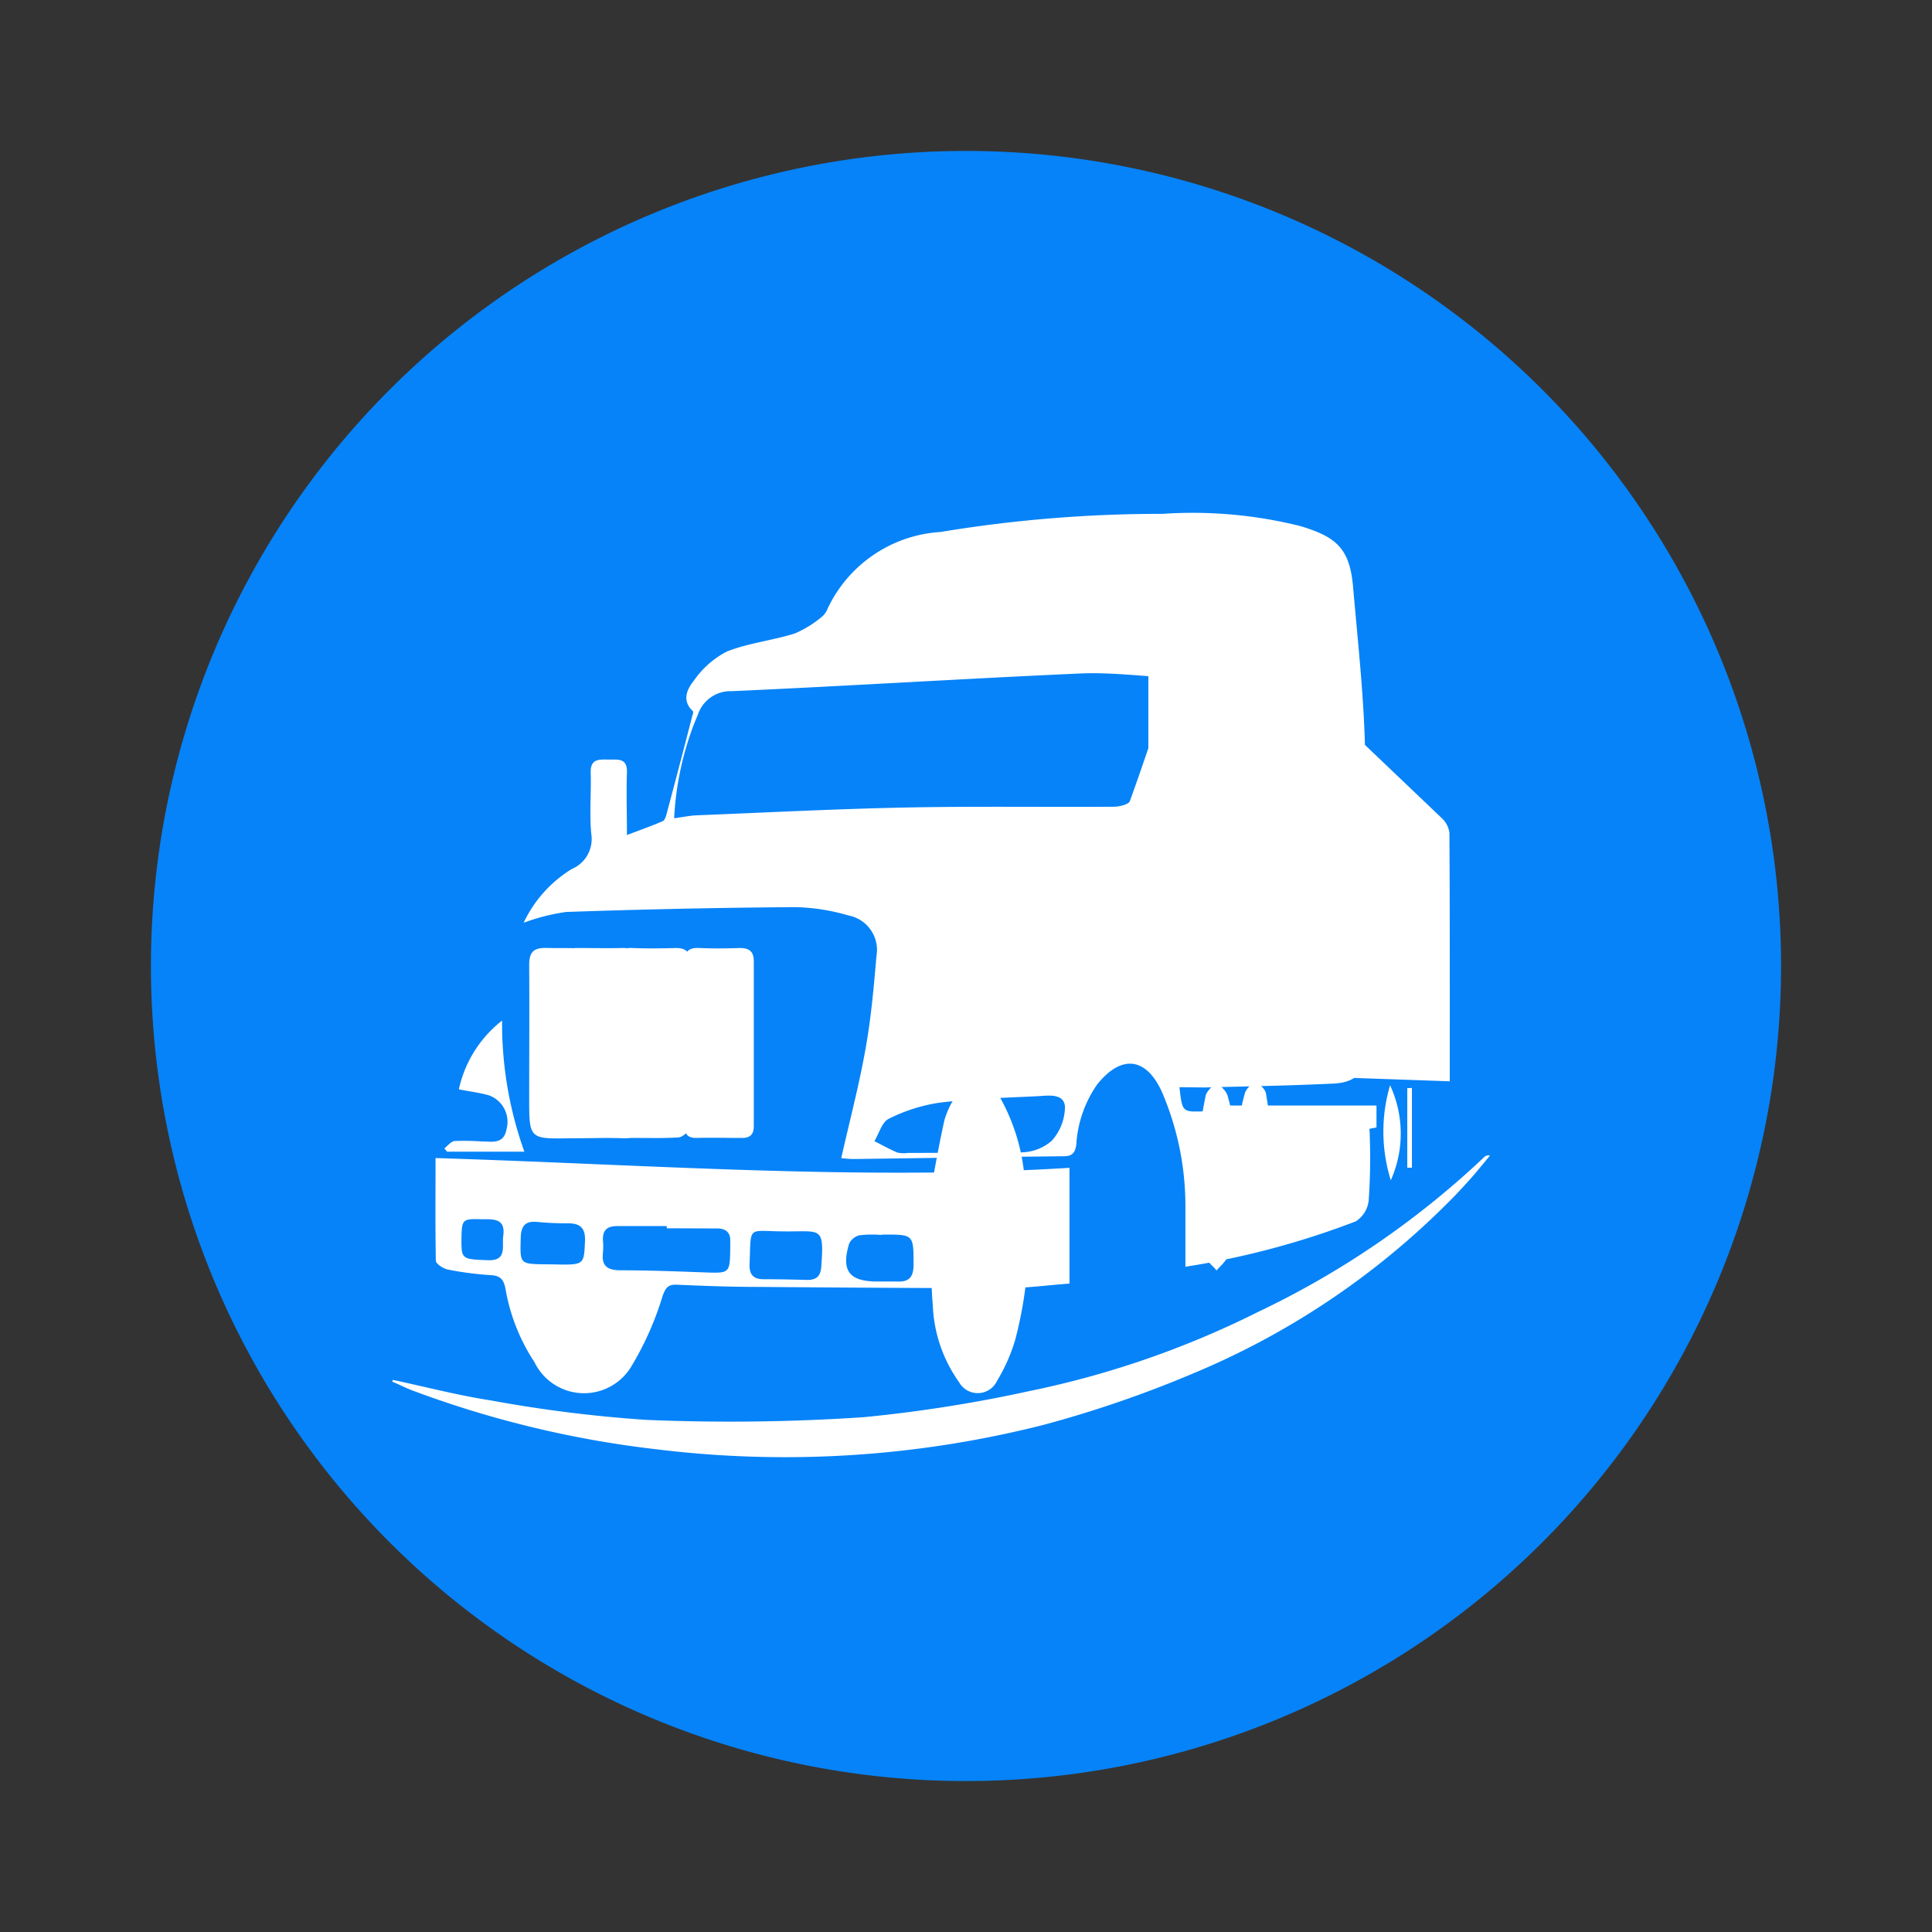 <svg t="1650883965867" class="icon" viewBox="0 0 1024 1024" version="1.1" xmlns="http://www.w3.org/2000/svg" p-id="1805" width="32" height="32"><rect x="0" y="0" width="1024" height="1024" fill="#333333" stroke="none"/><path d="M512 512m-432 0a432 432 0 1 0 864 0 432 432 0 1 0-864 0Z" fill="#0683F8" p-id="1806"></path><path d="M625.12 576.256c1.536 13.184 1.536 13.088 12.608 12.8 23.68-0.864 47.328-1.728 71.008-2.464 14.08-0.448 17.216 2.624 17.312 16.896a320.512 320.512 0 0 1-0.608 32.704 14.976 14.976 0 0 1-6.816 11.136 439.648 439.648 0 0 1-90.336 24.064v-31.136a152.864 152.864 0 0 0-11.712-59.776l-0.608-1.472c-8.416-18.688-21.536-20.256-34.4-4.288a62.048 62.048 0 0 0-11.104 32c-0.576 3.968-1.984 6.08-6.4 6.112-37.248 0.384-74.496 0.992-111.776 1.472a59.584 59.584 0 0 1-6.4-0.48c4.416-19.712 9.6-39.136 13.024-58.848 2.848-16 4.224-32 5.632-48.256a18.624 18.624 0 0 0-14.944-21.536 107.328 107.328 0 0 0-28.256-4.384q-60.64 0.448-121.248 2.56a106.848 106.848 0 0 0-22.56 5.728 66.816 66.816 0 0 1 25.6-28.544 17.184 17.184 0 0 0 10.272-18.368c-1.056-10.816 0-21.824-0.32-32.704-0.224-7.648 4.896-6.912 9.6-6.88s9.92-0.928 9.6 6.816c-0.352 10.624 0 21.248 0 33.184 6.912-2.624 13.024-4.8 18.976-7.36 1.056-0.448 1.664-2.432 2.048-3.84q6.848-25.6 13.504-51.488c0.256-0.992 0.864-2.56 0.448-2.944-6.144-5.696-3.008-11.872 0.608-16.352a48.256 48.256 0 0 1 17.28-15.232c11.456-4.576 24.16-5.856 36.032-9.6a56.992 56.992 0 0 0 14.368-8.832 10.528 10.528 0 0 0 3.2-4.576 71.008 71.008 0 0 1 59.808-40.416 713.6 713.6 0 0 1 117.568-9.6 235.584 235.584 0 0 1 72.768 6.4c19.456 5.76 26.496 11.968 28.256 32.288 2.56 29.408 5.856 58.848 6.4 88.32 0.96 53.472 0 106.944 0 160.416 0 8.64-5.536 13.984-16.576 14.528-22.848 1.12-45.728 1.472-68.576 2.08-4.352-0.032-8.608-0.128-13.28-0.128z m-3.68-217.056c-17.312-0.864-33.184-2.944-48.896-2.24-61.6 2.752-123.136 6.624-184.736 9.376a18.176 18.176 0 0 0-17.92 12.48 148.416 148.416 0 0 0-2.976 7.392 162.72 162.72 0 0 0-9.6 47.488c4.672-0.64 8.32-1.408 12-1.568 36.928-1.472 73.824-3.392 110.784-4.128s73.408-0.16 110.112-0.416c2.976 0 7.968-1.152 8.64-2.976 7.52-20.832 14.464-41.92 22.432-65.376z m-111.616 251.808c10.656 0 21.344 0.64 32-0.256a24.928 24.928 0 0 0 15.616-6.112 27.2 27.2 0 0 0 7.008-18.272c-0.736-7.136-9.152-5.632-14.784-5.344-17.248 0.832-34.592 1.312-51.712 3.424a88.448 88.448 0 0 0-26.848 8.512c-3.616 1.728-5.184 7.776-7.648 11.872 4.064 2.048 8.032 4.32 12.192 6.048a15.264 15.264 0 0 0 5.536 0.192z m124.064-235.584l-2.432-1.024a40.928 40.928 0 0 0-4.896 7.456 134.4 134.4 0 0 0-8.416 24.832c-2.656 15.584-3.968 31.424-5.28 47.232-0.192 2.24 2.784 6.72 4.352 6.752a14.976 14.976 0 0 0 10.08-3.552 16.512 16.512 0 0 0 3.872-10.176c1.024-23.808 1.728-47.68 2.592-71.456z m64.256 28.384c0 17.088-0.288 33.888 0.384 50.656 0 1.984 5.504 4.608 8.768 5.216 1.248 0.224 4.768-4.256 4.896-6.752 0.576-10.304 0.224-20.672 0.256-31.008-0.128-12.128-1.184-13.568-14.432-18.112z m-45.056-3.04c2.176-16-2.912-22.912-16.672-22.752v22.752z" fill="#FFFFFF" p-id="1807"></path><path d="M608.64 285.6l35.936 34.144q59.808 56.864 119.52 113.824a12.8 12.8 0 0 1 4.128 7.904c0.256 43.36 0.192 86.72 0.192 131.648l-159.744-5.6zM230.848 613.792c113.472 3.52 224.896 12 336 5.184v61.344c-12.256 0.928-23.264 2.432-34.272 2.432-43.84 0-87.712-0.32-131.552-0.672-14.112 0-28.192-0.544-42.272-1.152-4.576-0.192-5.92 1.536-7.52 5.824a162.976 162.976 0 0 1-16.192 36.768 29.216 29.216 0 0 1-51.776-1.568 101.792 101.792 0 0 1-15.36-38.976c-0.928-4.576-2.528-6.816-7.584-7.104a174.464 174.464 0 0 1-22.912-2.976c-2.368-0.448-6.208-2.944-6.4-4.576-0.352-18.24-0.16-36.48-0.16-54.528z m122.56 37.216v-1.152h-26.304c-5.536 0-7.808 2.368-7.52 7.68a36.704 36.704 0 0 1 0 6.4c-0.864 7.072 2.4 9.312 9.184 9.344 14.88 0 29.76 0.576 44.8 1.12 13.184 0.48 13.28 0.48 13.472-12.8v-3.2c0.32-5.056-2.144-7.328-7.136-7.296l-26.496-0.096z m63.072 1.664c-20.864 0-18.272-3.872-19.2 17.44-0.192 5.248 1.888 7.936 7.424 7.904 7.712 0 15.424 0.16 23.136 0.384 4.96 0 7.104-2.016 7.456-7.072 1.504-20.544 0-18.72-16.512-18.656z m50.144 1.856a55.808 55.808 0 0 0-11.104 0.192 8.256 8.256 0 0 0-5.472 4.48c-4.288 14.304 0 20 14.912 20.032h10.336c6.4 0.352 8.928-2.272 8.896-8.896 0-16 0.16-16-16-16z m-173.664 15.616c16.896 0.384 16.48 0.352 17.088-12.16 0.352-7.104-2.496-9.6-8.992-9.6a154.944 154.944 0 0 1-16-0.704c-6.4-0.704-8.896 1.76-9.056 8.384-0.352 13.856-0.672 13.824 12.8 14.048z m-48.384-13.024c0 10.144 0.192 10.336 14.08 10.816 10.336 0.384 7.296-7.52 8.064-12.8 1.408-9.888-5.76-8.8-11.84-8.928-9.952-0.256-10.144 0.096-10.304 10.944z" fill="#FFFFFF" p-id="1808"></path><path d="M208.224 731.36c17.344 3.712 34.592 8.224 52.032 10.912a724.896 724.896 0 0 0 82.432 10.304 1067.904 1067.904 0 0 0 114.816-1.408 747.584 747.584 0 0 0 87.872-13.824 489.92 489.92 0 0 0 121.344-41.952 464.48 464.48 0 0 0 119.808-81.984 3.2 3.2 0 0 1 3.2-0.928c-3.52 4.192-6.944 8.512-10.56 12.544s-7.68 8.448-11.68 12.384a416.896 416.896 0 0 1-134.688 90.368 607.68 607.68 0 0 1-79.776 27.456 556.8 556.8 0 0 1-204.48 12.992 546.88 546.88 0 0 1-129.92-31.232c-3.616-1.376-7.168-3.2-10.752-4.704z" fill="#FFFFFF" p-id="1809"></path><path d="M491.328 641.792c3.008-16 5.696-32.192 9.216-48a43.2 43.2 0 0 1 7.04-14.144 11.776 11.776 0 0 1 21.632 0.576 105.088 105.088 0 0 1 13.92 45.248 215.52 215.52 0 0 1-5.024 84.544 91.52 91.52 0 0 1-9.6 21.76 11.328 11.328 0 0 1-20.192 0.8 75.2 75.2 0 0 1-13.92-40.928c-1.472-16.32-0.352-32.864-0.352-49.344zM609.568 287.36l32.448-2.08v281.6h-18.784c0.672-44.16 2.816-87.712 1.568-131.2s-5.76-87.456-9.312-131.2a76.8 76.8 0 0 0-5.92-17.12zM337.632 552.992c0 14.08-0.192 28.16 0 42.24 0 5.728-1.632 8.32-7.68 8.064-7.968-0.32-16 0-23.904 0-4.384 0-6.944-1.184-6.912-6.4v-87.712c0-4.608 1.952-6.816 6.72-6.72 7.968 0 16 0.192 23.904 0 5.92-0.192 7.936 2.464 7.84 8.192-0.128 14.176 0.032 28.256 0.032 42.336z" fill="#FFFFFF" p-id="1810"></path><path d="M327.2 552.672V510.4c0-5.792 2.048-8.192 7.936-7.936 7.68 0.32 15.424 0.224 23.136 0 4.96 0 7.488 1.92 7.488 6.976 0 29.248 0 58.496-0.256 87.712a8.064 8.064 0 0 1-5.44 5.664c-8.992 0.64-18.048 0.192-27.104 0.352-5.568 0-5.664-3.584-5.664-7.488v-43.072z" fill="#FFFFFF" p-id="1811"></path><path d="M362.816 552.64c0-14.08 0.192-28.16 0-42.208 0-5.824 1.824-8.256 7.776-7.968 7.168 0.32 14.336 0.256 21.504 0 4.992 0 7.424 1.824 7.424 6.944v87.616c0 4.352-2.112 6.176-6.4 6.112-7.968 0-16-0.224-23.904 0-5.056 0-6.4-2.208-6.4-6.784 0.096-14.496 0-29.088 0-43.712zM310.624 553.152c0 14.112-0.224 28.192 0 42.304 0 5.984-2.176 7.744-7.968 7.84-22.176 0.384-22.176 0.544-22.176-21.44 0-23.424 0.16-46.816 0-70.24 0-6.944 2.208-9.344 9.216-9.184 24.96 0.576 20.64-3.2 20.992 21.184v29.536zM631.808 623.264c2.336-14.208 4.384-28.32 7.168-42.304 0.576-2.848 3.808-5.184 5.824-7.744 2.016 2.56 5.12 4.8 5.888 7.68a157.344 157.344 0 0 1 0 84.832c-0.8 2.88-3.84 5.12-5.856 7.648-2.048-2.528-5.376-4.8-5.92-7.584-2.752-13.984-4.704-28.096-7.104-42.528z" fill="#FFFFFF" p-id="1812"></path><path d="M729.568 597.536l-76.352 15.616-2.944-27.2h79.296z" fill="#FFFFFF" p-id="1813"></path><path d="M676.512 617.504c-1.792 12.48-3.36 25.088-5.632 37.536-0.48 2.592-3.648 4.672-5.568 6.976-1.888-2.336-4.8-4.416-5.536-7.104a141.824 141.824 0 0 1 0-75.36c0.704-2.656 3.648-4.704 5.568-7.04 1.952 2.304 5.152 4.384 5.632 6.976 2.08 12.48 3.584 25.088 5.536 38.016zM235.488 608.672c1.824-1.376 3.552-3.744 5.472-3.904a128.576 128.576 0 0 1 14.336 0.224c5.44 0 11.648 1.664 13.152-6.4a14.912 14.912 0 0 0-9.248-18.016c-4.992-1.472-10.272-2.048-16-3.2a63.328 63.328 0 0 1 22.912-36.448 201.6 201.6 0 0 0 11.808 69.472h-40.96zM737.152 625.568a86.688 86.688 0 0 1-0.384-50.368 60.8 60.8 0 0 1 0.384 50.368zM748.352 576.64v42.272h-2.464v-42.176z" fill="#FFFFFF" p-id="1814"></path></svg>